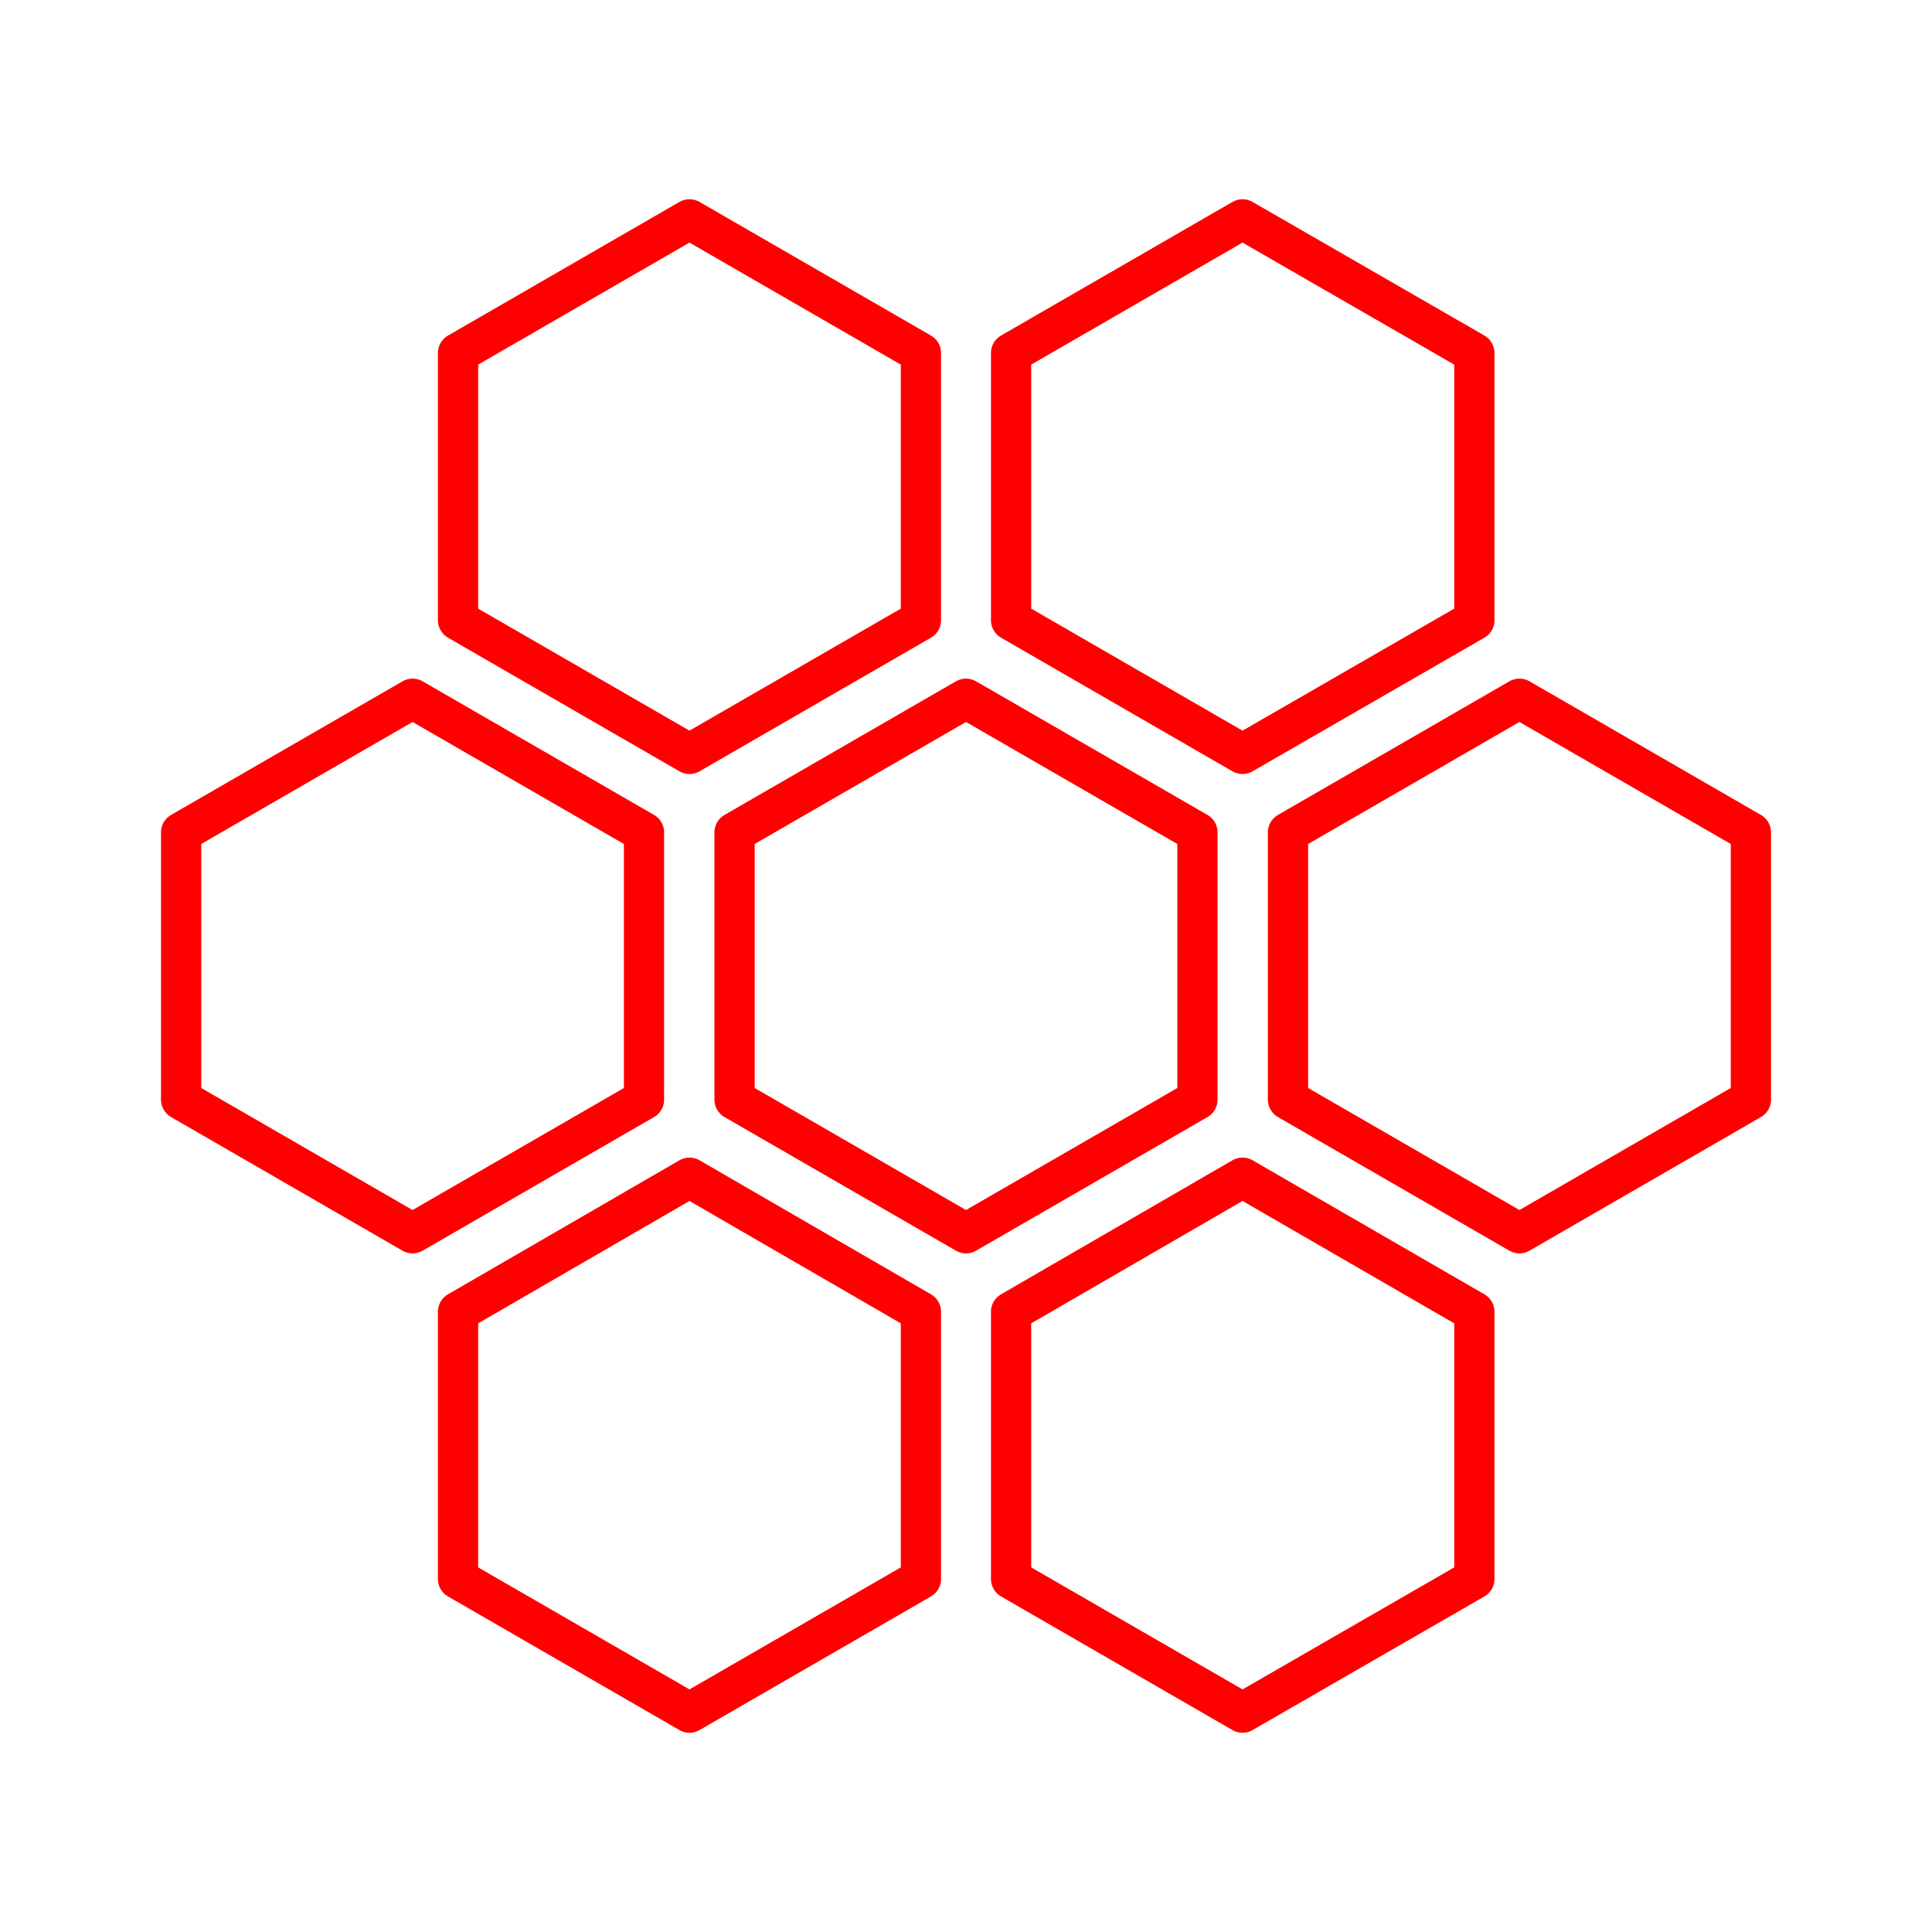 <svg id="Layer_2" data-name="Layer 2" xmlns="http://www.w3.org/2000/svg" viewBox="0 0 48 48"><defs><style>.cls-1{fill:none;stroke:#ff0000;stroke-linecap:round;stroke-linejoin:round;}</style></defs><path class="cls-1" d="M17.13,5.45,11.38,8.77v6.64l5.75,3.32,5.75-3.32V8.77Zm13.74,0L25.12,8.77v6.64l5.75,3.32,5.76-3.32V8.77ZM10.25,17.36,4.5,20.68v6.64l5.75,3.32L16,27.32V20.68Zm13.75,0-5.75,3.32v6.64L24,30.64l5.75-3.32V20.68Zm13.75,0L32,20.68v6.64l5.75,3.32,5.75-3.32V20.68ZM17.13,29.26l-5.75,3.33v6.64l5.75,3.32,5.75-3.32V32.59Zm13.74,0-5.75,3.33v6.64l5.75,3.32,5.76-3.32V32.59Z"/></svg>